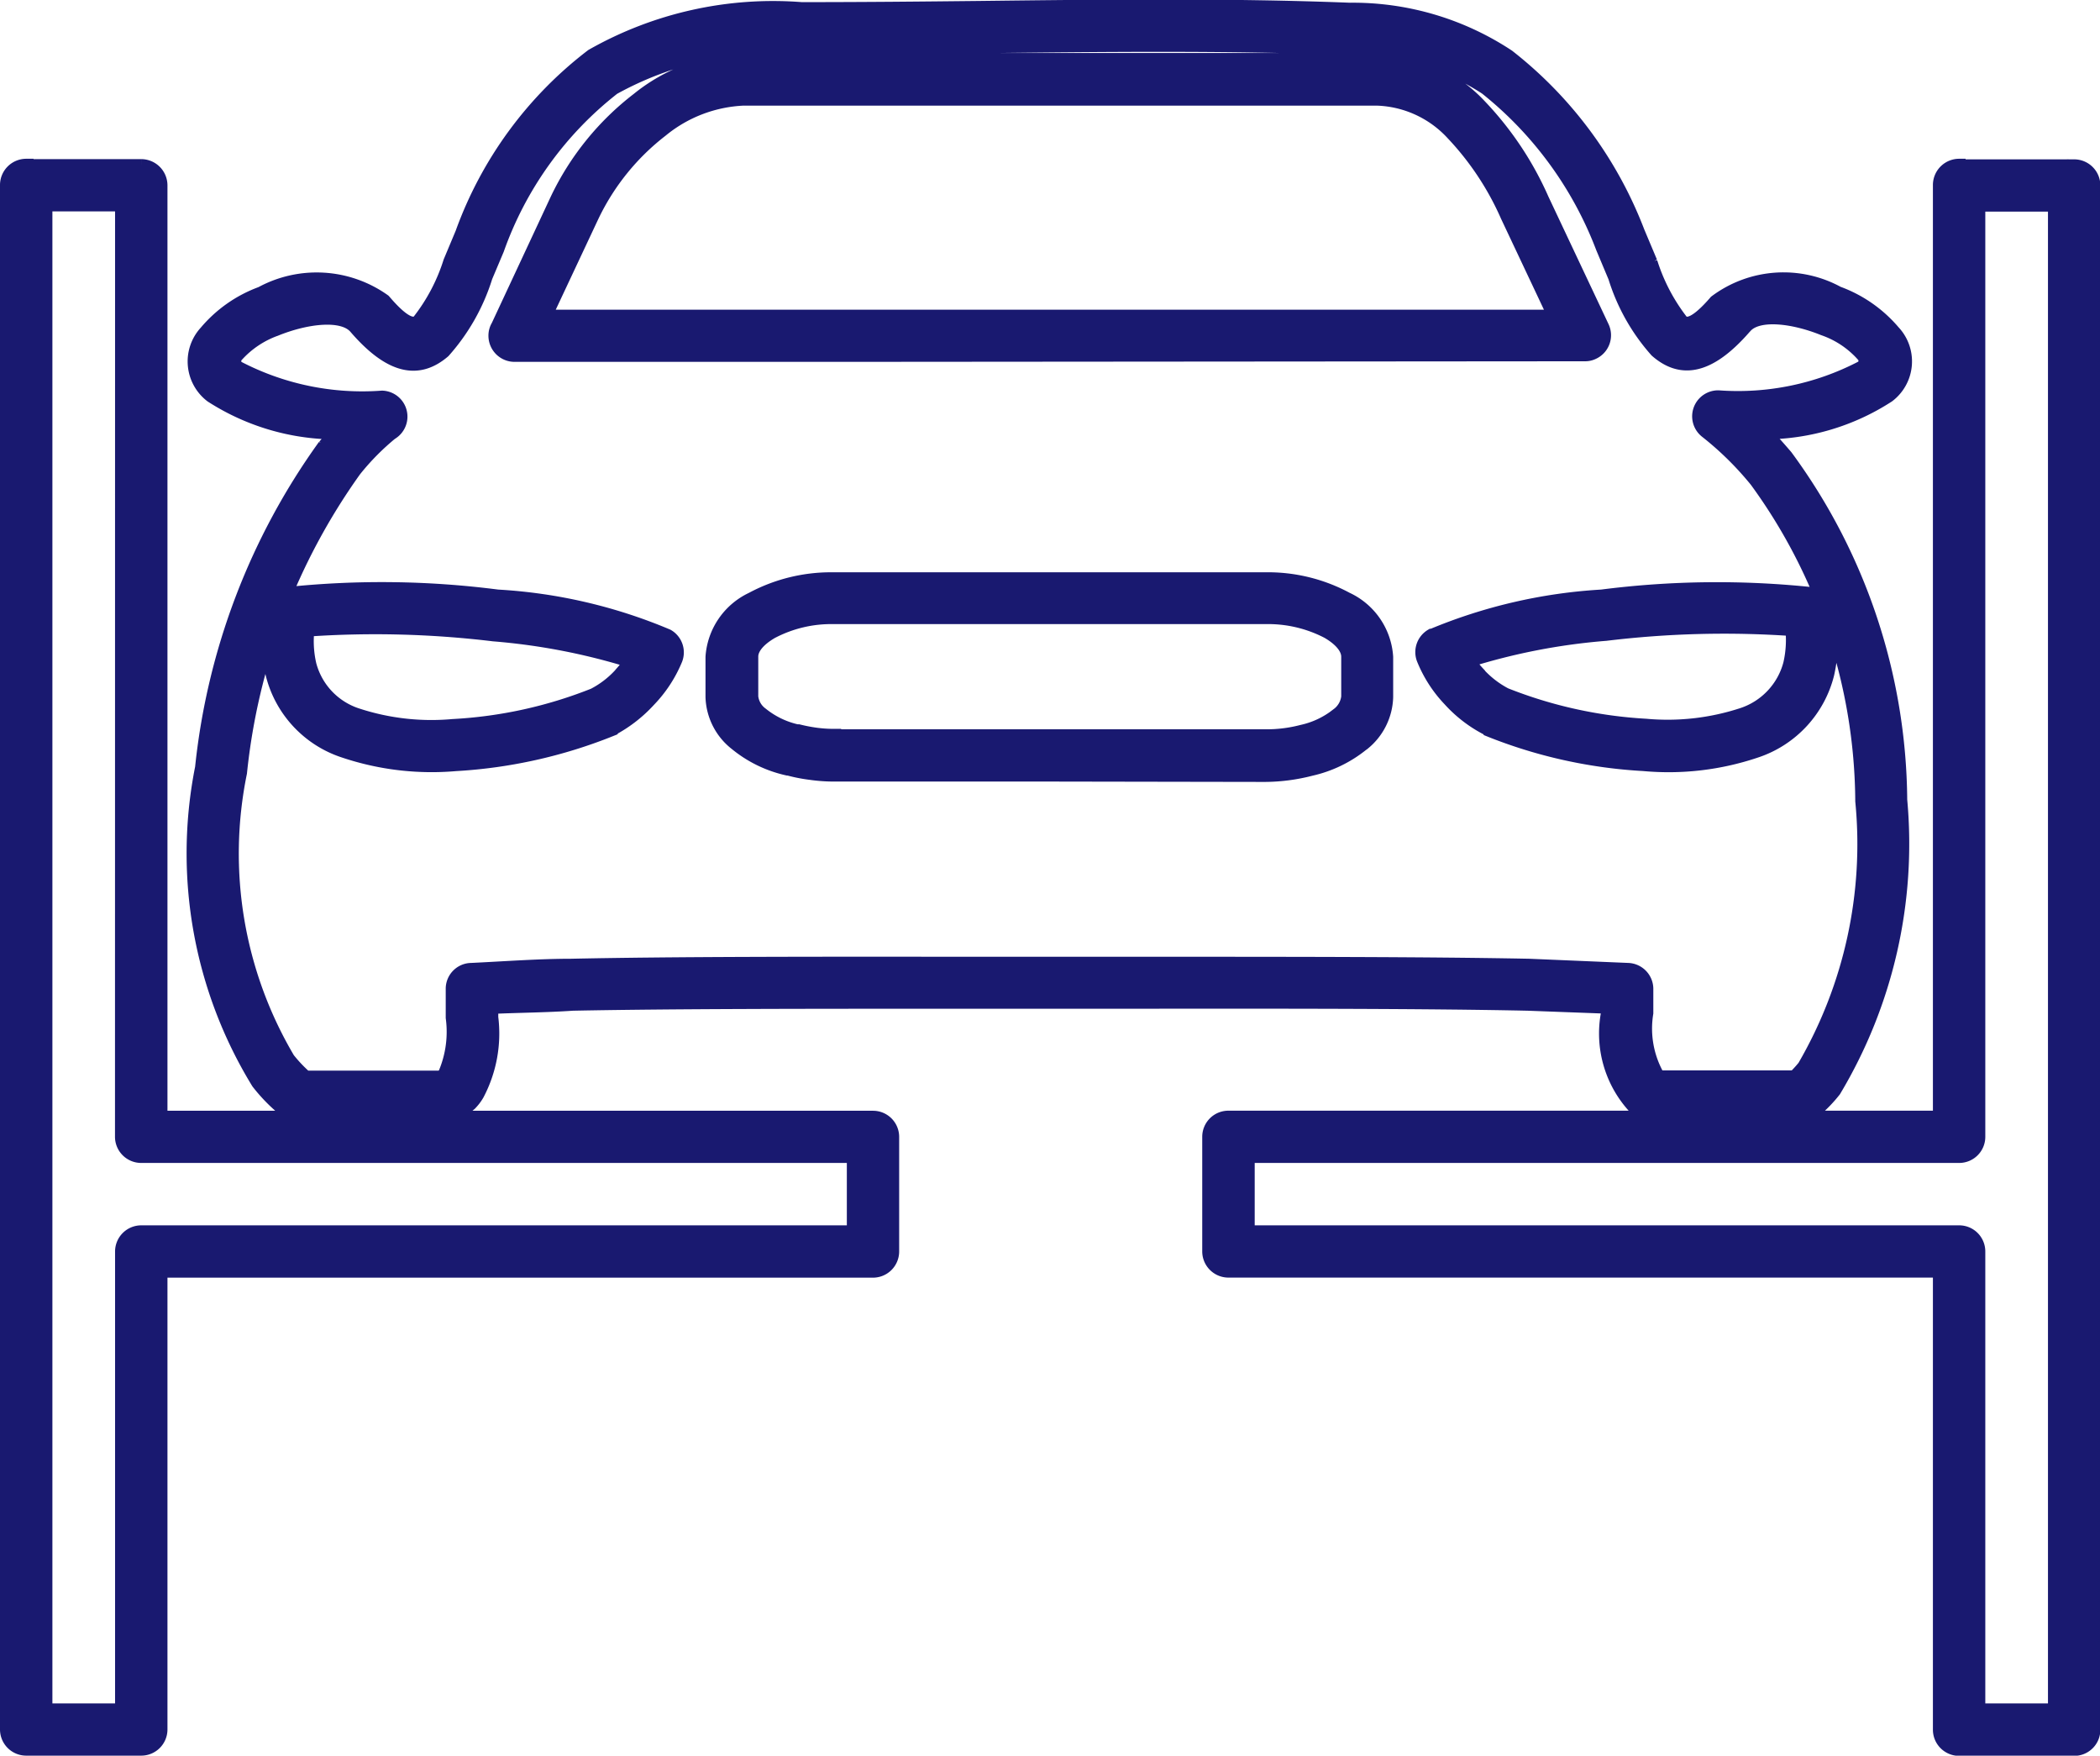 <svg xmlns="http://www.w3.org/2000/svg" width="28.617" height="23.919" viewBox="0 0 28.617 23.919">
  <g id="Group_7714" data-name="Group 7714" transform="translate(-13350.294 1916.096)">
    <path id="Path_13622" data-name="Path 13622" d="M89.071,63.561H88.017V84.088h1.054V77.831a.257.257,0,0,1,.258-.256h9.714v-1.05H89.328a.257.257,0,0,1-.258-.256Zm-1.31-.512h1.567a.258.258,0,0,1,.257.256V76.014H99.3a.256.256,0,0,1,.256.256v1.562a.257.257,0,0,1-.256.256H89.585v6.257a.257.257,0,0,1-.257.255H87.761a.257.257,0,0,1-.258-.255V63.3a.258.258,0,0,1,.258-.256Zm4.069,3.814L92,66.668a3.141,3.141,0,0,1-1.711-.5.582.582,0,0,1-.074-.858,1.785,1.785,0,0,1,.752-.526,1.573,1.573,0,0,1,1.663.1l.009.01c.25.291.387.344.472.273a2.558,2.558,0,0,0,.432-.817l.163-.389a5.3,5.3,0,0,1,1.769-2.415,4.985,4.985,0,0,1,2.85-.636c.892,0,1.652-.008,2.412-.016,1.7-.02,3.419-.04,5.056.024h.01a3.828,3.828,0,0,1,2.147.635,5.557,5.557,0,0,1,1.766,2.389l.175.416a2.567,2.567,0,0,0,.425.809c.084.072.222.019.472-.27l0,0a1.536,1.536,0,0,1,1.656-.117,1.8,1.8,0,0,1,.756.526.581.581,0,0,1-.071.861,3.1,3.1,0,0,1-1.693.5c.1.109.2.22.3.337a7.984,7.984,0,0,1,1.557,4.675,6.532,6.532,0,0,1-.9,3.954,1.926,1.926,0,0,1-.259.27.265.265,0,0,1-.182.075H109.9a.267.267,0,0,1-.15-.051,1.471,1.471,0,0,1-.428-1.354v-.081l-1.1-.041c-1.375-.029-3.3-.029-5.309-.027h-2.406c-2.009,0-3.939,0-5.3.027-.36.025-.746.027-1.114.044l0,.146a1.766,1.766,0,0,1-.19,1.044.646.646,0,0,1-.1.131l-.123.1a.261.261,0,0,1-.163.059H91.472a.257.257,0,0,1-.16-.059,2.294,2.294,0,0,1-.387-.391,5.968,5.968,0,0,1-.764-4.284,9.106,9.106,0,0,1,1.67-4.381Zm.915-.2a3.387,3.387,0,0,0-.516.52,8.6,8.6,0,0,0-1.56,4.124,5.506,5.506,0,0,0,.655,3.906,1.94,1.94,0,0,0,.241.254h1.86a.252.252,0,0,0,.052-.065,1.462,1.462,0,0,0,.1-.757c0-.124,0-.26,0-.4A.252.252,0,0,1,93.827,74c.441-.021.924-.057,1.36-.057,1.367-.029,3.3-.029,5.323-.027h2.406c2.016,0,3.947,0,5.323.027l1.35.057a.255.255,0,0,1,.244.247v0c0,.107,0,.219,0,.335a1.322,1.322,0,0,0,.165.882h1.863a1.624,1.624,0,0,0,.134-.147,6.039,6.039,0,0,0,.79-3.622,7.482,7.482,0,0,0-1.444-4.371,4.329,4.329,0,0,0-.68-.67.254.254,0,0,1,.161-.455,3.657,3.657,0,0,0,1.965-.41.122.122,0,0,0,.005-.179,1.282,1.282,0,0,0-.538-.357c-.413-.167-.9-.229-1.075-.025l-.006.006c-.5.575-.871.6-1.192.32a2.7,2.7,0,0,1-.564-1l-.168-.4a5.1,5.1,0,0,0-1.592-2.18,3.37,3.37,0,0,0-1.874-.544h-.006c-1.633-.062-3.346-.043-5.035-.024-.867.01-1.725.019-2.417.019a4.529,4.529,0,0,0-2.567.55,4.84,4.84,0,0,0-1.584,2.2l-.158.374a2.745,2.745,0,0,1-.573,1.013c-.321.274-.693.251-1.192-.329-.182-.205-.678-.141-1.093.027a1.317,1.317,0,0,0-.533.356.122.122,0,0,0,.008.177,3.676,3.676,0,0,0,1.977.41.254.254,0,0,1,.137.462Zm.835,4.014a6.059,6.059,0,0,0,1.919-.422h0a1.309,1.309,0,0,0,.359-.274l.012-.015a1.827,1.827,0,0,0,.145-.182,8.663,8.663,0,0,0-1.885-.365,13.481,13.481,0,0,0-2.542-.065,1.429,1.429,0,0,0,.028.488.989.989,0,0,0,.662.69,3.258,3.258,0,0,0,1.3.145Zm2.14.04a6.684,6.684,0,0,1-2.111.47,3.745,3.745,0,0,1-1.51-.179,1.472,1.472,0,0,1-.977-1.045,2.148,2.148,0,0,1-.013-.877.256.256,0,0,1,.2-.207l.009,0a12.333,12.333,0,0,1,2.865.034,6.949,6.949,0,0,1,2.312.537.253.253,0,0,1,.11.31,1.765,1.765,0,0,1-.361.553l-.014.015a1.878,1.878,0,0,1-.51.388Zm3.046.1h5.882a1.923,1.923,0,0,0,.5-.062h0a1.189,1.189,0,0,0,.479-.225l.013-.01a.356.356,0,0,0,.14-.245v-.547c0-.123-.108-.245-.278-.344a1.765,1.765,0,0,0-.854-.2H98.766a1.753,1.753,0,0,0-.85.2c-.173.1-.28.221-.28.342v.547a.343.343,0,0,0,.142.243,1.181,1.181,0,0,0,.484.233l.021,0a2.21,2.21,0,0,0,.232.045,1.845,1.845,0,0,0,.251.017Zm2.948.512H98.766a2.241,2.241,0,0,1-.318-.023,2.113,2.113,0,0,1-.3-.059l-.012,0a1.673,1.673,0,0,1-.7-.341.832.832,0,0,1-.319-.628v-.547a.937.937,0,0,1,.536-.783,2.27,2.27,0,0,1,1.107-.27h5.882a2.254,2.254,0,0,1,1.108.269.932.932,0,0,1,.538.785v.547a.837.837,0,0,1-.314.628l-.017.012a1.7,1.7,0,0,1-.692.333,2.544,2.544,0,0,1-.623.082Zm5.826-1.369a1.331,1.331,0,0,0,.373.29,6.114,6.114,0,0,0,1.917.423,3.279,3.279,0,0,0,1.305-.145,1,1,0,0,0,.668-.7,1.465,1.465,0,0,0,.029-.481,13.428,13.428,0,0,0-2.548.065,8.524,8.524,0,0,0-1.887.367,1.545,1.545,0,0,0,.143.178Zm.147.748a1.794,1.794,0,0,1-.525-.4,1.748,1.748,0,0,1-.356-.553.254.254,0,0,1,.108-.308l.007,0a7.055,7.055,0,0,1,2.309-.534,12.359,12.359,0,0,1,2.878-.031.253.253,0,0,1,.207.222,2.144,2.144,0,0,1-.016.857,1.48,1.48,0,0,1-.981,1.049,3.709,3.709,0,0,1-1.517.176,6.616,6.616,0,0,1-2.109-.47ZM94.819,65.1H108.6l-.651-1.38a3.945,3.945,0,0,0-.748-1.127,1.47,1.47,0,0,0-1.038-.473H97.534a1.9,1.9,0,0,0-1.124.432,3.241,3.241,0,0,0-.943,1.168Zm4.082.511H94.416a.256.256,0,0,1-.257-.255.245.245,0,0,1,.035-.129L95,63.5a3.755,3.755,0,0,1,1.1-1.36,2.408,2.408,0,0,1,1.434-.537h8.627a1.964,1.964,0,0,1,1.4.623,4.424,4.424,0,0,1,.851,1.274l.821,1.741a.254.254,0,0,1-.124.338.237.237,0,0,1-.108.024Zm15.2-2.559h1.568a.257.257,0,0,1,.256.256v21.04a.256.256,0,0,1-.256.255H114.1a.257.257,0,0,1-.257-.255V78.087h-9.7a.257.257,0,0,1-.257-.256V76.269a.256.256,0,0,1,.257-.256h9.7V63.3a.258.258,0,0,1,.257-.256Zm1.31.512h-1.054V76.269a.256.256,0,0,1-.256.256h-9.7v1.05h9.7a.256.256,0,0,1,.256.256v6.257h1.054Z" transform="translate(13262.891 -1976.877)" fill="#191970" stroke="#191970" stroke-width="0.2"/>
  </g>
</svg>
